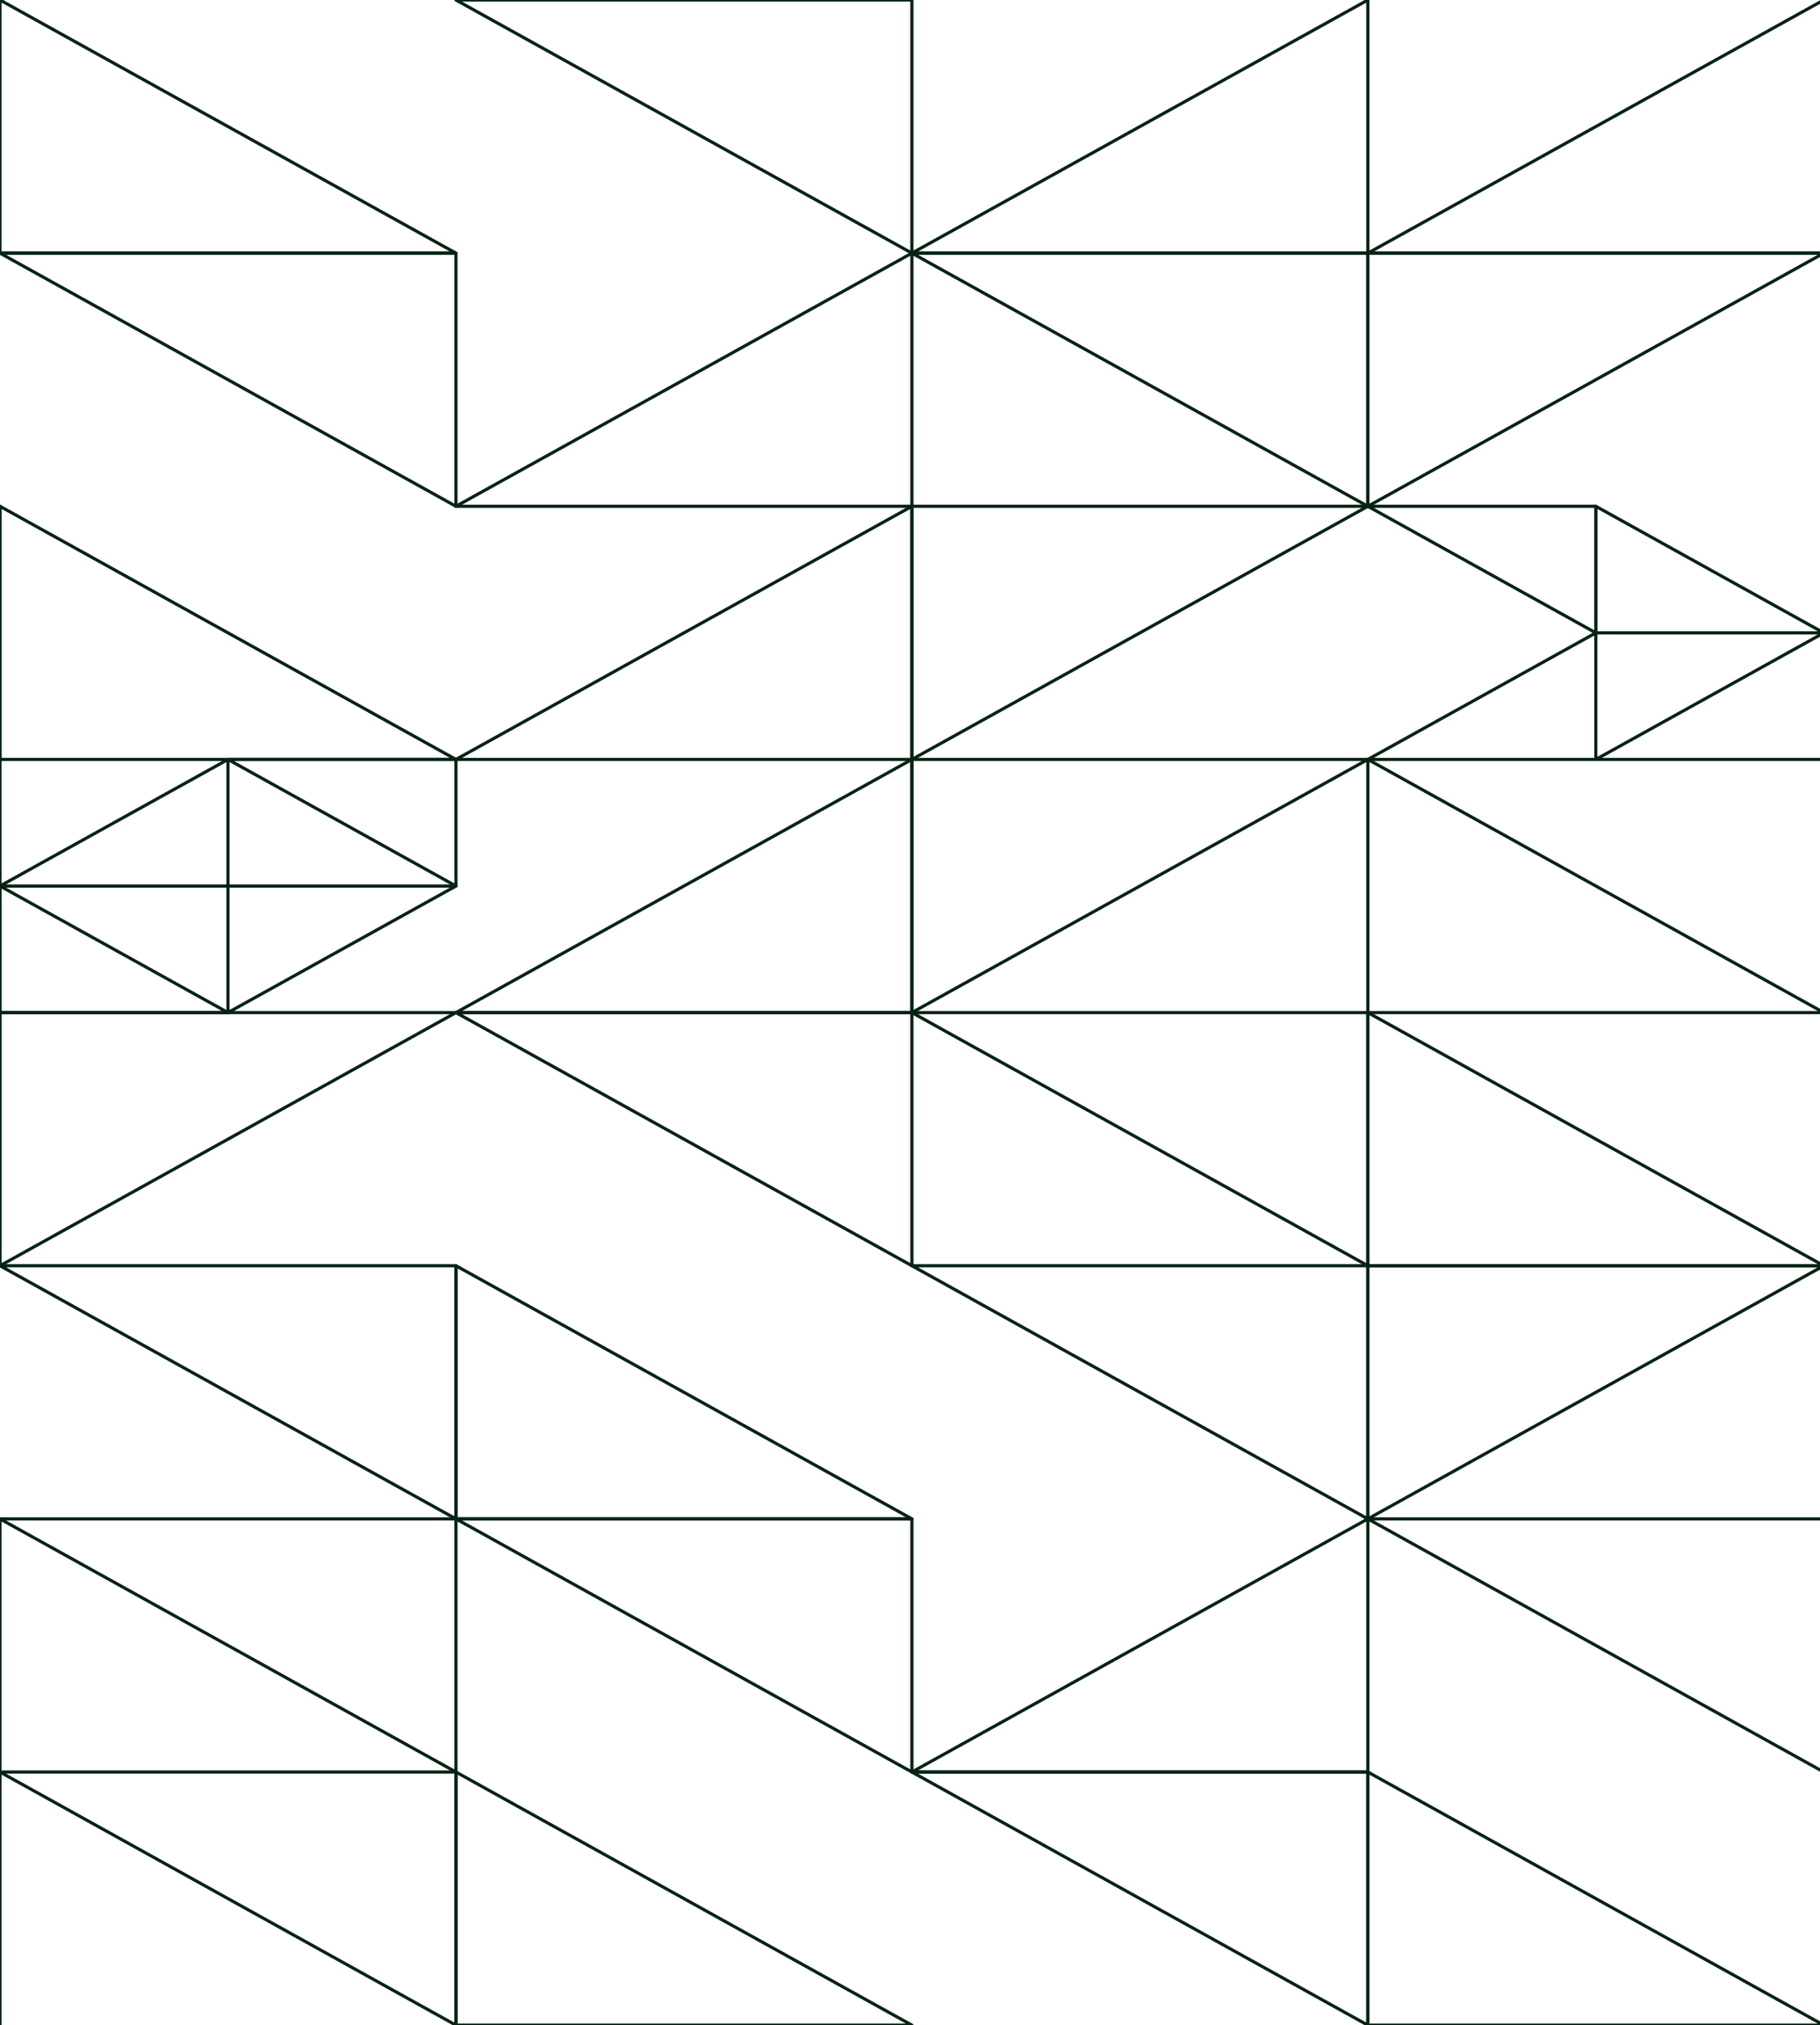 <svg width="1440" height="1602" viewBox="0 0 1440 1602" fill="none" xmlns="http://www.w3.org/2000/svg">
<g clip-path="url(#clip0_93_1471)">
<path d="M1443 0V200.25H1082.25L1443 0Z" stroke="#062314" stroke-width="2.5" stroke-linejoin="round"/>
<path d="M721.501 200.25H1082.25V0L721.501 200.25Z" stroke="#062314" stroke-width="2.5" stroke-linejoin="round"/>
<path d="M1082.25 200.25H721.501L1082.25 400.5V200.25Z" stroke="#062314" stroke-width="2.5" stroke-linejoin="round"/>
<path d="M1443 200.25H1082.25V400.5L1443 200.25Z" stroke="#062314" stroke-width="2.5" stroke-linejoin="round"/>
<path d="M1443 500.625H1262.63V400.5L1443 500.625Z" stroke="#062314" stroke-width="2.5" stroke-linejoin="round"/>
<path d="M1262.63 500.625V400.5H1082.25L1262.63 500.625Z" stroke="#062314" stroke-width="2.5" stroke-linejoin="round"/>
<path d="M1082.25 600.75H1262.63V500.625L1082.25 600.75Z" stroke="#062314" stroke-width="2.5" stroke-linejoin="round"/>
<path d="M1262.63 600.75L1443 500.625V600.75H1262.63Z" stroke="#062314" stroke-width="2.5" stroke-linejoin="round"/>
<path d="M721.501 600.75L1082.25 400.5H721.501V600.75Z" stroke="#062314" stroke-width="2.5" stroke-linejoin="round"/>
<path d="M1082.25 600.75L721.501 801V600.75H1082.25Z" stroke="#062314" stroke-width="2.5" stroke-linejoin="round"/>
<path d="M1443 801H1082.25V600.75L1443 801Z" stroke="#062314" stroke-width="2.5" stroke-linejoin="round"/>
<path d="M721.501 200.25L360.751 0H721.501V200.25Z" stroke="#062314" stroke-width="2.5" stroke-linejoin="round"/>
<path d="M6.10352e-05 200.25H360.751L6.10352e-05 0V200.25Z" stroke="#062314" stroke-width="2.5" stroke-linejoin="round"/>
<path d="M360.751 400.5L6.10352e-05 200.25H360.751V400.5Z" stroke="#062314" stroke-width="2.5" stroke-linejoin="round"/>
<path d="M721.501 400.5V200.25L360.751 400.5H721.501Z" stroke="#062314" stroke-width="2.5" stroke-linejoin="round"/>
<path d="M9.16719e-05 0H-721.501V400.5L9.16719e-05 0Z" stroke="#062314" stroke-width="2.5" stroke-linejoin="round"/>
<path d="M4.5836e-05 400.5V600.75L-360.75 400.5H4.5836e-05Z" stroke="#062314" stroke-width="2.5" stroke-linejoin="round"/>
<path d="M4.5836e-05 801L-360.75 600.75H4.5836e-05V801Z" stroke="#062314" stroke-width="2.5" stroke-linejoin="round"/>
<path d="M721.501 600.75V400.5L360.751 600.75H721.501Z" stroke="#062314" stroke-width="2.5" stroke-linejoin="round"/>
<path d="M360.751 600.75L6.10352e-05 400.5V600.75H360.751Z" stroke="#062314" stroke-width="2.5" stroke-linejoin="round"/>
<path d="M360.751 600.75V700.875L180.375 600.75H360.751Z" stroke="#062314" stroke-width="2.5" stroke-linejoin="round"/>
<path d="M180.375 600.75V700.875H6.10352e-05L180.375 600.75Z" stroke="#062314" stroke-width="2.5" stroke-linejoin="round"/>
<path d="M6.10352e-05 700.875V801H180.375L6.10352e-05 700.875Z" stroke="#062314" stroke-width="2.5" stroke-linejoin="round"/>
<path d="M180.375 700.875V801L360.751 700.875H180.375Z" stroke="#062314" stroke-width="2.5" stroke-linejoin="round"/>
<path d="M721.501 600.75L360.751 801H721.501V600.75Z" stroke="#062314" stroke-width="2.5" stroke-linejoin="round"/>
<path d="M721.501 801H360.751L721.501 1001.25V801Z" stroke="#062314" stroke-width="2.5" stroke-linejoin="round"/>
<path d="M6.10352e-05 1001.25L360.751 801H6.10352e-05V1001.25Z" stroke="#062314" stroke-width="2.5" stroke-linejoin="round"/>
<path d="M360.751 1001.25V1201.5L6.10352e-05 1001.25H360.751Z" stroke="#062314" stroke-width="2.5" stroke-linejoin="round"/>
<path d="M360.751 1001.25L721.501 1201.5H360.751V1001.25Z" stroke="#062314" stroke-width="2.5" stroke-linejoin="round"/>
<path d="M4.5836e-05 801L-360.75 1001.25H4.5836e-05V801Z" stroke="#062314" stroke-width="2.5" stroke-linejoin="round"/>
<path d="M-360.75 1201.5L4.5836e-05 1001.25H-360.75V1201.5Z" stroke="#062314" stroke-width="2.5" stroke-linejoin="round"/>
<path d="M9.16719e-05 1602V1201.5L-721.501 1602H9.16719e-05Z" stroke="#062314" stroke-width="2.5" stroke-linejoin="round"/>
<path d="M360.751 1201.5L721.501 1401.75V1201.5H360.751Z" stroke="#062314" stroke-width="2.5" stroke-linejoin="round"/>
<path d="M6.10352e-05 1201.5H360.751V1401.75L6.10352e-05 1201.5Z" stroke="#062314" stroke-width="2.5" stroke-linejoin="round"/>
<path d="M360.751 1401.75H6.10352e-05L360.751 1602V1401.75Z" stroke="#062314" stroke-width="2.5" stroke-linejoin="round"/>
<path d="M360.751 1602H721.501L360.751 1401.75V1602Z" stroke="#062314" stroke-width="2.5" stroke-linejoin="round"/>
<path d="M1443 1001.25H1082.25V801L1443 1001.25Z" stroke="#062314" stroke-width="2.5" stroke-linejoin="round"/>
<path d="M1082.25 1001.25L721.501 801H1082.25V1001.25Z" stroke="#062314" stroke-width="2.5" stroke-linejoin="round"/>
<path d="M1082.25 1201.5V1001.25H721.501L1082.25 1201.5Z" stroke="#062314" stroke-width="2.5" stroke-linejoin="round"/>
<path d="M1443 1001.25H1082.25V1201.5L1443 1001.25Z" stroke="#062314" stroke-width="2.5" stroke-linejoin="round"/>
<path d="M1443 1201.5V1401.75L1082.25 1201.5H1443Z" stroke="#062314" stroke-width="2.5" stroke-linejoin="round"/>
<path d="M1082.25 1201.5L721.501 1401.75H1082.25V1201.5Z" stroke="#062314" stroke-width="2.5" stroke-linejoin="round"/>
<path d="M1082.25 1602V1401.75H721.501L1082.25 1602Z" stroke="#062314" stroke-width="2.5" stroke-linejoin="round"/>
<path d="M1443 1602L1082.25 1401.75V1602H1443Z" stroke="#062314" stroke-width="2.5" stroke-linejoin="round"/>
</g>
<defs>
<clipPath id="clip0_93_1471">
<rect width="1440" height="1602" fill="white"/>
</clipPath>
</defs>
</svg>

